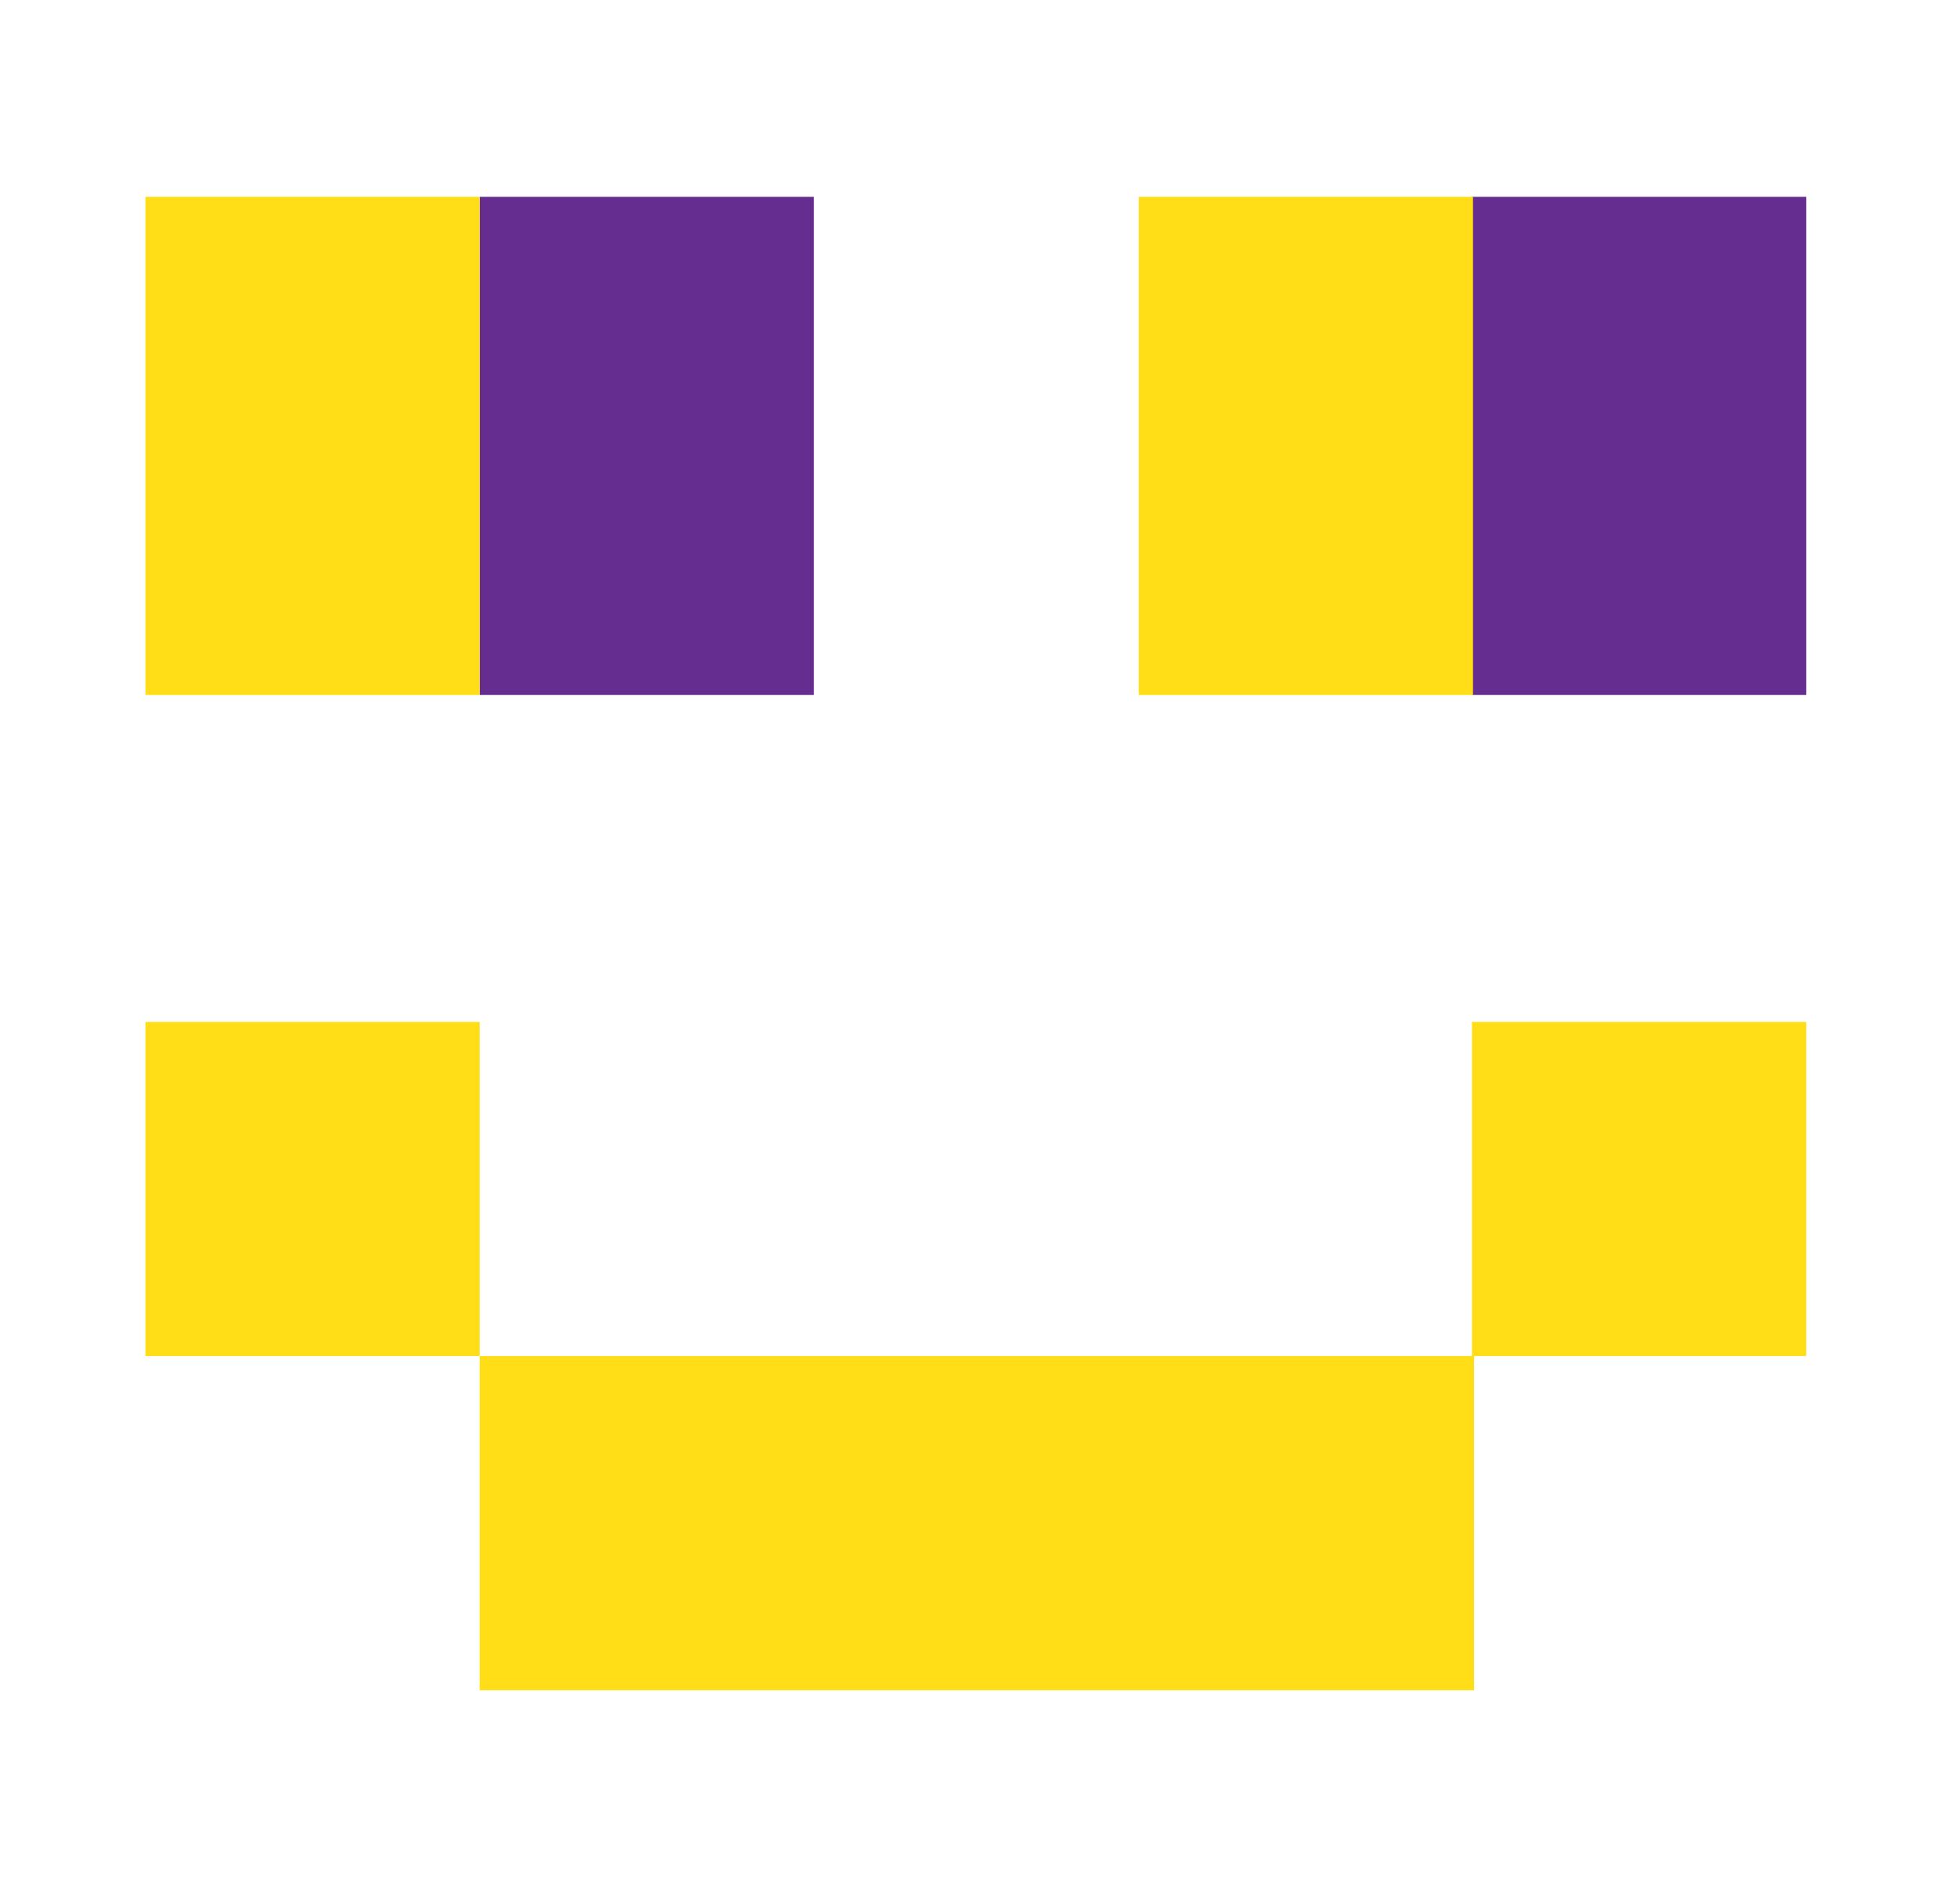 <svg width="37" height="36" viewBox="0 0 37 36" fill="none" xmlns="http://www.w3.org/2000/svg">
<path fill-rule="evenodd" clip-rule="evenodd" d="M9.069 3.721H15.388V13.138H9.069V3.721ZM27.83 3.721H34.149V13.138H27.83V3.721Z" fill="#662D91"/>
<path fill-rule="evenodd" clip-rule="evenodd" d="M9.069 3.721H2.75V13.138H9.069V3.721ZM34.149 25.635H27.869V31.953H9.069V25.635H27.83V19.318H34.149V25.635ZM21.53 3.721H27.849V13.138H21.53V3.721ZM2.75 19.318H9.069V25.635H2.75V19.318Z" fill="#FFDE17"/>
</svg>
